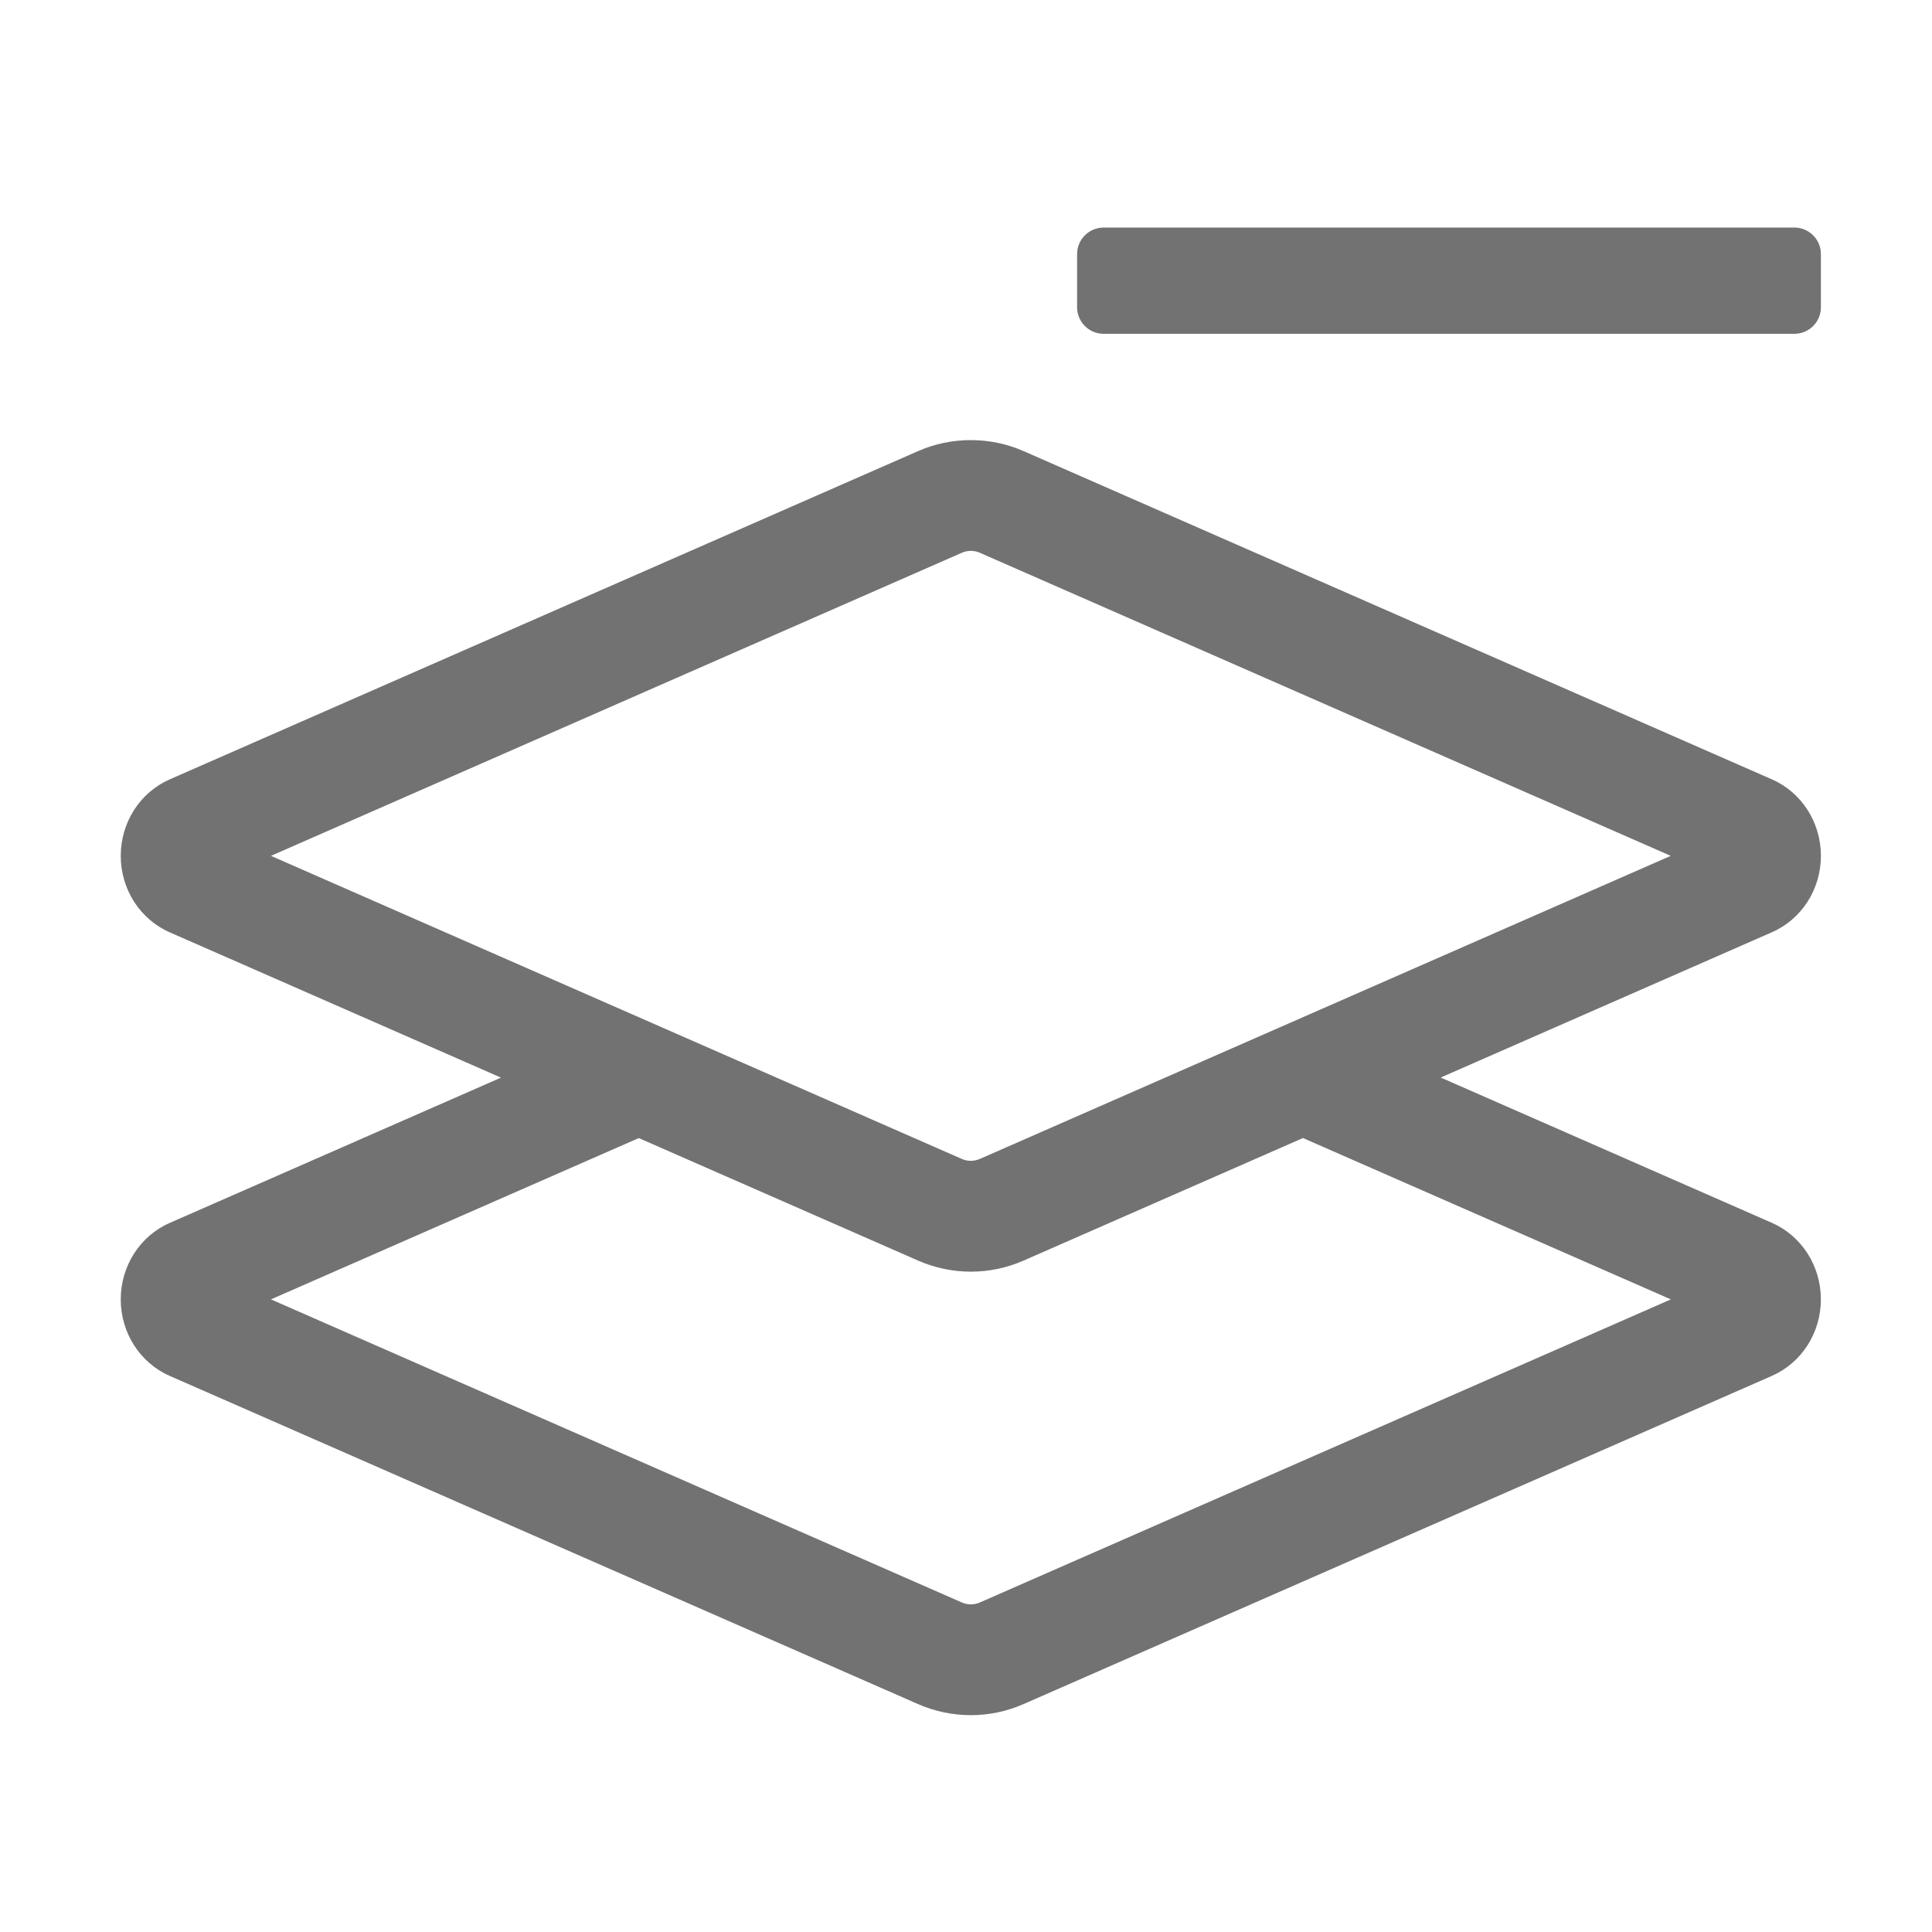 ﻿<?xml version='1.0' encoding='UTF-8'?>
<svg viewBox="-2 -0.249 32 32" xmlns="http://www.w3.org/2000/svg">
  <g transform="matrix(0.055, 0, 0, 0.055, 0, 0)">
    <path d="M512, 253.21C512, 243.13 506.19, 234.08 497.23, 230.17L271.9, 131.33C261.84, 126.9 250.16, 126.9 240.09, 131.33L14.81, 230.15C5.81, 234.08 0, 243.13 0, 253.21C0, 263.29 5.81, 272.34 14.77, 276.25L114.5, 320L14.8, 363.73C5.81, 367.65 0, 376.7 0, 386.79C0, 396.87 5.81, 405.92 14.77, 409.83L240.09, 508.65C245.15, 510.87 250.57, 511.99 255.99, 511.99C261.41, 511.99 266.83, 510.88 271.89, 508.65L497.18, 409.84C506.18, 405.91 511.99, 396.86 511.99, 386.78C511.99, 376.69 506.18, 367.64 497.22, 363.72L397.5, 319.97L497.19, 276.24C506.19, 272.33 512, 263.28 512, 253.21zM466.81, 386.78L258.75, 478.04C256.94, 478.82 255.01, 478.82 253.27, 478.04L45.23, 386.78L156, 338.2L240.1, 375.09C245.16, 377.31 250.58, 378.43 256, 378.43C261.42, 378.43 266.84, 377.32 271.9, 375.09L356.02, 338.19L466.81, 386.78zM258.74, 344.47C256.93, 345.25 255, 345.25 253.26, 344.47L45.23, 253.21L253.26, 161.95C255.07, 161.17 257, 161.17 258.74, 161.95L466.77, 253.21L258.74, 344.47zM504, 64L296, 64C291.58, 64 288, 67.58 288, 72L288, 88C288, 92.42 291.58, 96 296, 96L504, 96C508.42, 96 512, 92.42 512, 88L512, 72C512, 67.58 508.42, 64 504, 64z" fill="#727272" fill-opacity="1" class="Black" />
  </g>
</svg>